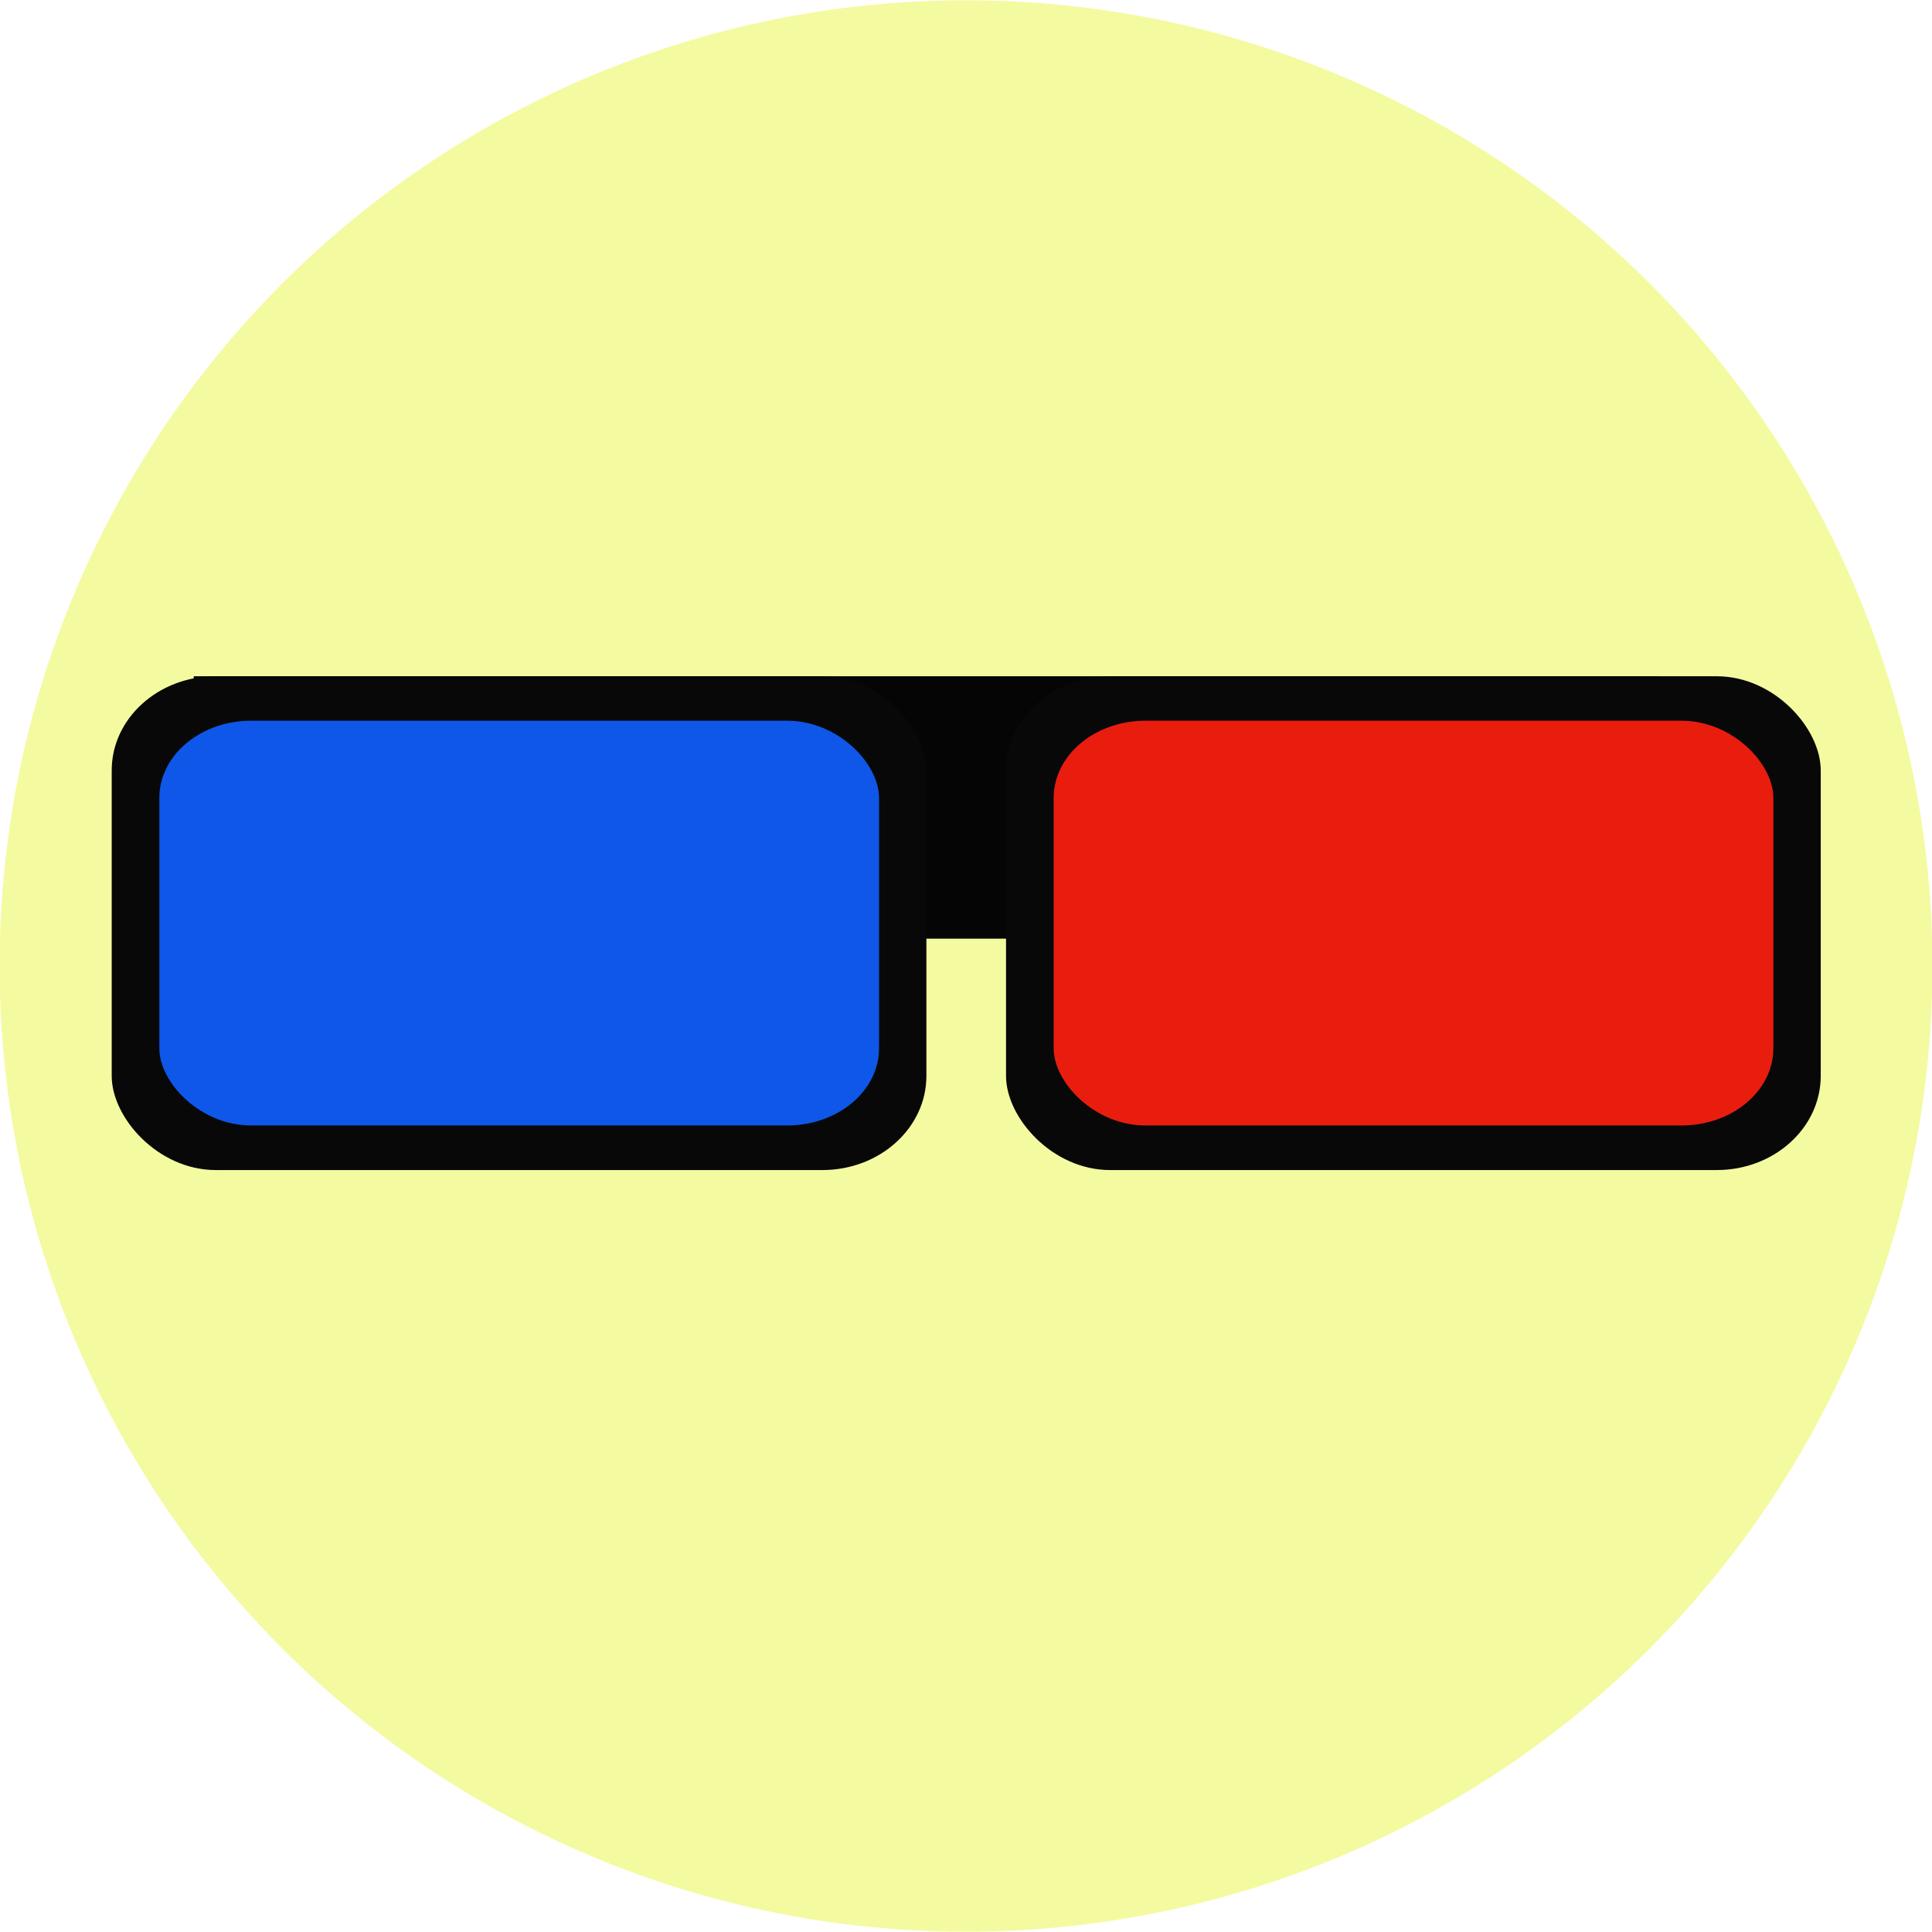 <svg id="eTXPuUs7j3l1" xmlns="http://www.w3.org/2000/svg" xmlns:xlink="http://www.w3.org/1999/xlink" viewBox="0 0 300 300" shape-rendering="geometricPrecision" text-rendering="geometricPrecision"><ellipse rx="136.049" ry="137.828" transform="matrix(1.103 0 0 1.088 150 150)" fill="rgba(225,241,9,0.39)" stroke-width="0"/><g transform="matrix(1.097 0 0 0.922-20.659 22.132)"><rect width="207.491" height="20.974" rx="0" ry="0" transform="matrix(1 0 0 2.107 46.255 89.888)" fill="#050505" stroke-width="0"/><g transform="translate(-22.472-47.94)"><rect width="101.873" height="68.165" rx="13" ry="13" transform="matrix(1.132 0 0 1.22 57.116 137.828)" fill="#080809" stroke-width="0"/><rect width="101.873" height="68.165" rx="13" ry="13" transform="translate(63.858 145.318)" fill="#0e57e9" stroke-width="0"/></g><g transform="translate(104.12-47.94)"><rect width="101.873" height="68.165" rx="13" ry="13" transform="matrix(1.132 0 0 1.22 57.116 137.828)" fill="#080809" stroke-width="0"/><rect width="101.873" height="68.165" rx="13" ry="13" transform="translate(63.858 145.318)" fill="#e91d0e" stroke-width="0"/></g></g></svg>
